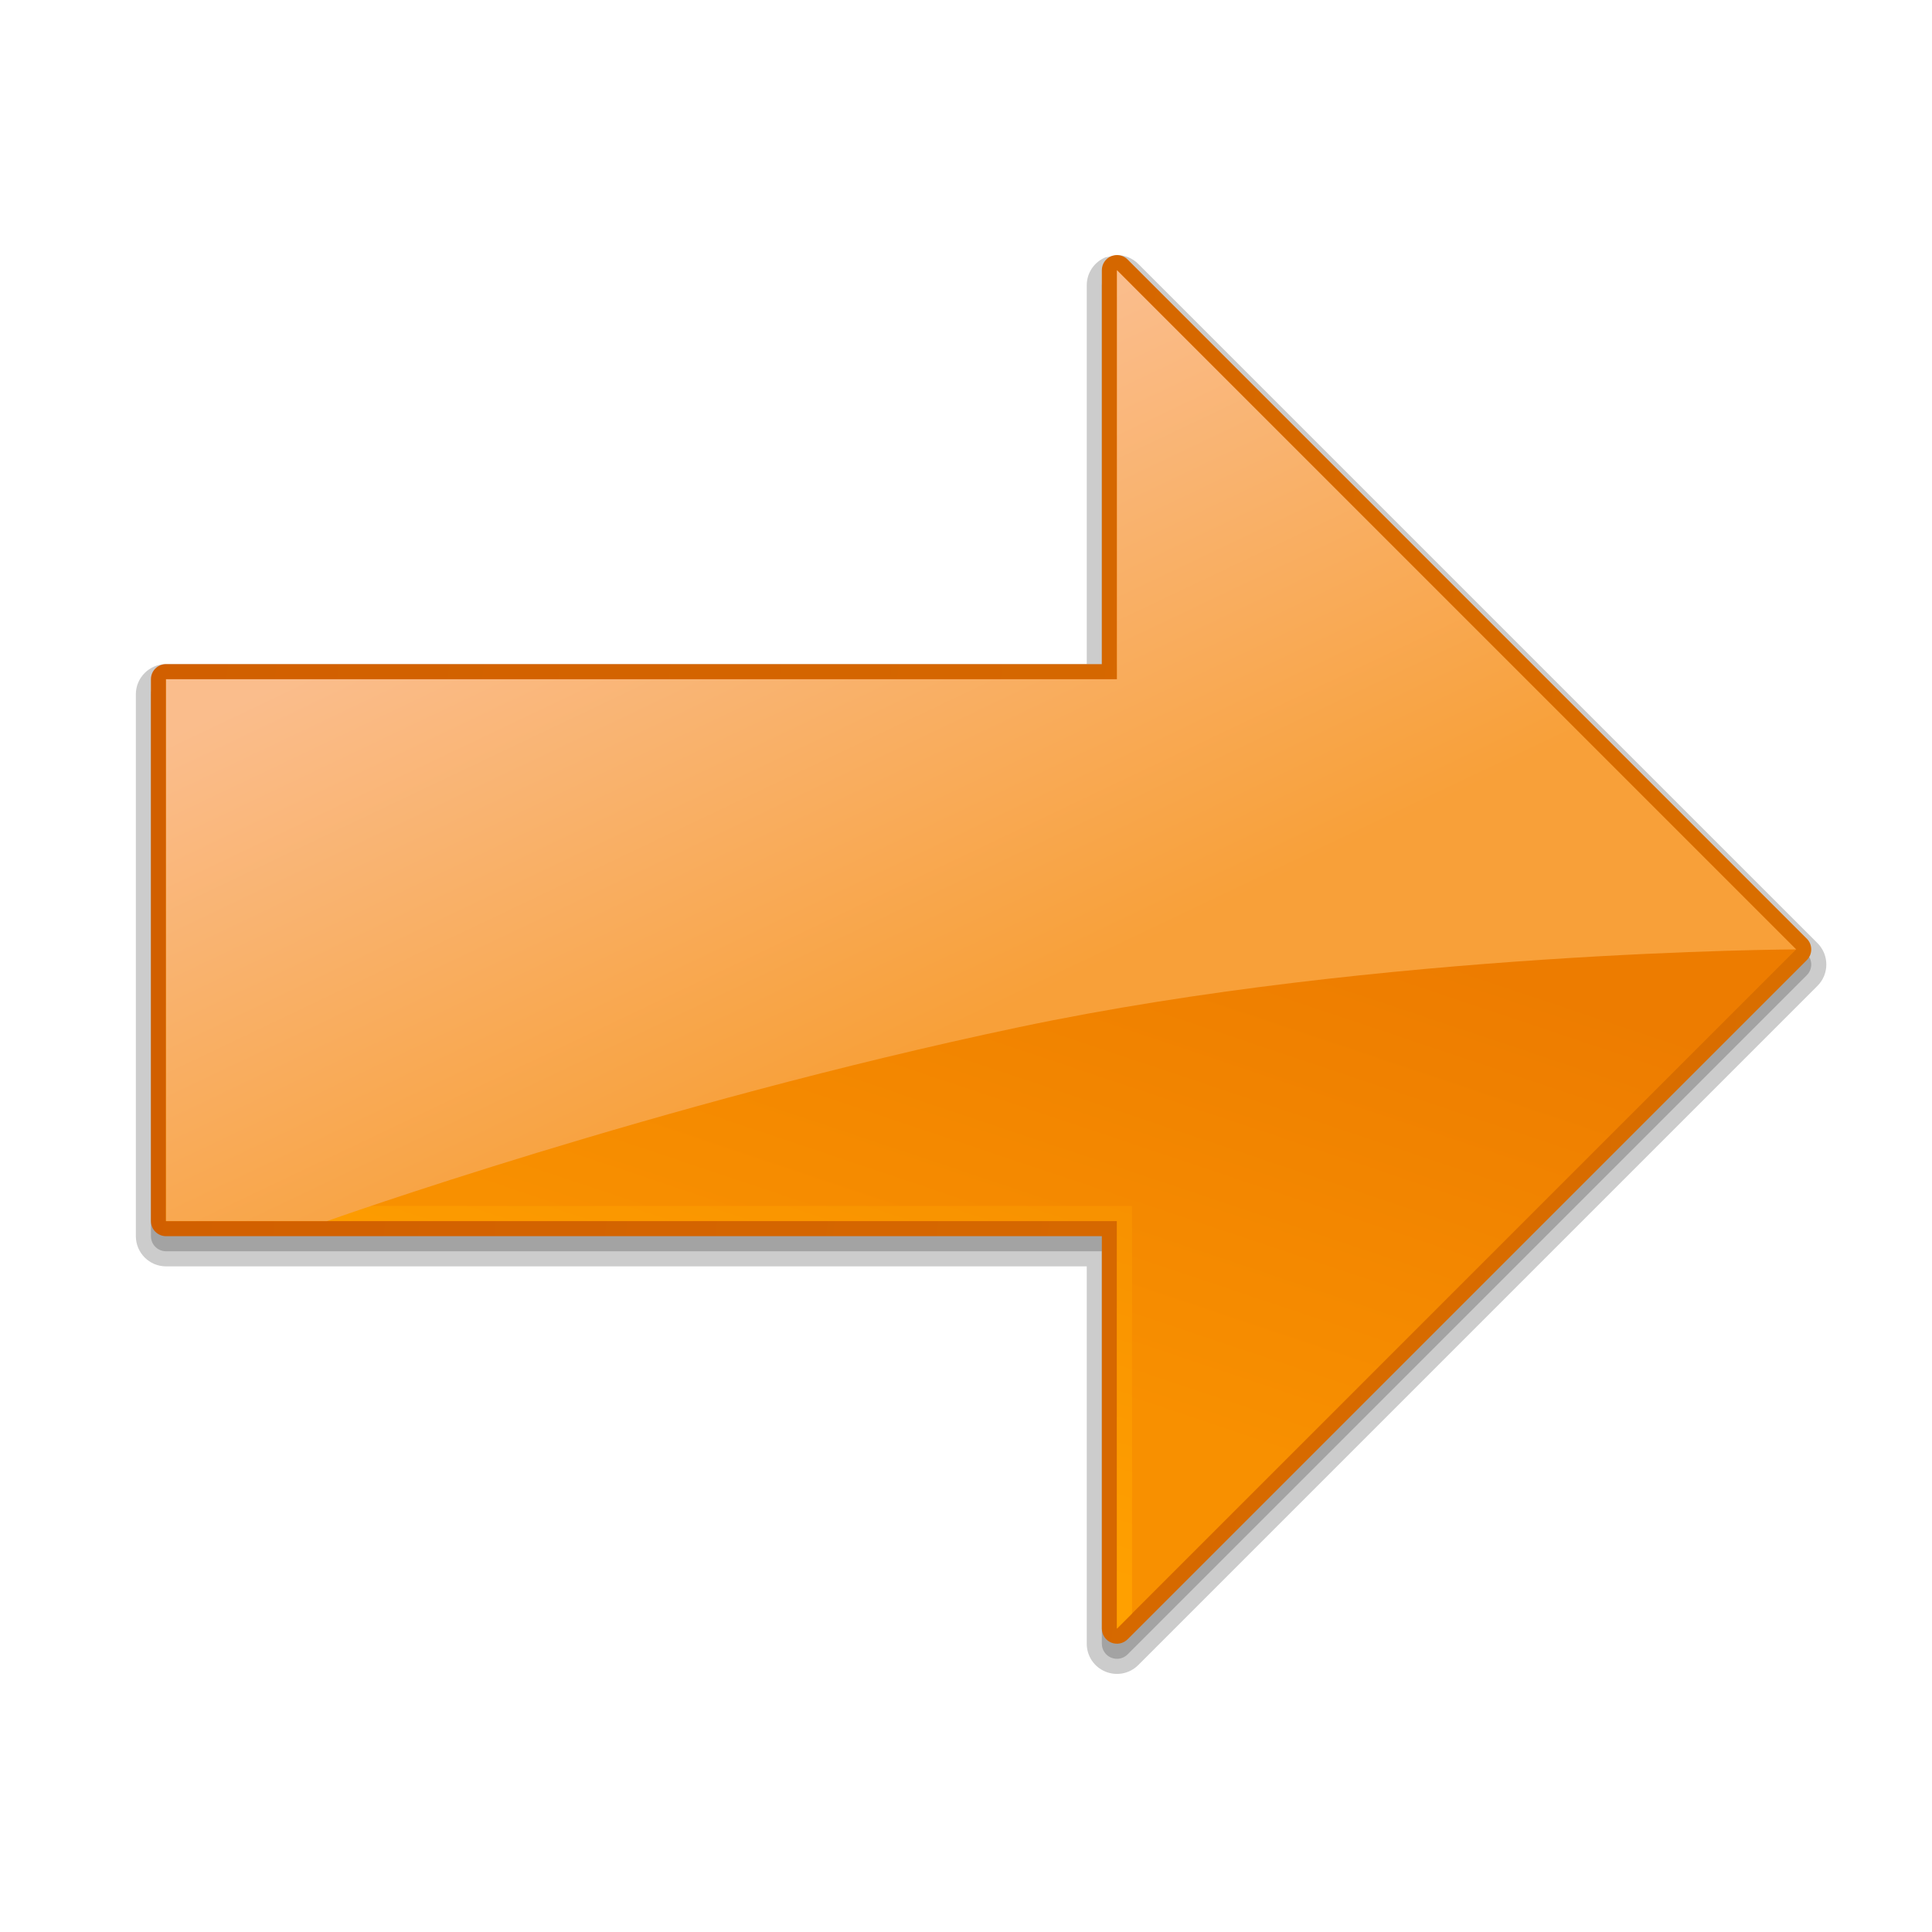 <?xml version="1.0" encoding="utf-8"?>
<!DOCTYPE svg PUBLIC "-//W3C//DTD SVG 1.1//EN" "http://www.w3.org/Graphics/SVG/1.1/DTD/svg11.dtd">
<svg  version="1.1" xmlns="http://www.w3.org/2000/svg" xmlns:xlink="http://www.w3.org/1999/xlink" width="128" height="128" viewBox="0 0 128 128"
	 overflow="visible" enable-background="new 0 0 128 128" xml:space="preserve">
	<path opacity="0.2" d="M120.414,65.314l-45,45c-0.574,0.575-1.43,0.745-2.18,0.434C72.485,110.438,72,109.713,72,108.9
		c0,0,0-23.15,0-25c-1.936,0-61,0-61,0c-1.103,0-2-0.897-2-2V46c0-1.103,0.897-2,2-2c0,0,59.064,0,61,0c0-1.85,0-25.1,0-25.1
		c0-0.813,0.485-1.538,1.236-1.848C73.238,17.051,74,16.9,74,16.9c0.535,0,1.037,0.208,1.414,0.586l45,45
		C121.194,63.266,121.194,64.535,120.414,65.314z"/>
	<path opacity="0.2" d="M119.707,64.607l-45,45c-0.285,0.286-0.716,0.372-1.09,0.217C73.244,109.67,73,109.305,73,108.9
		c0,0,0-24.146,0-26c-1.937,0-62,0-62,0c-0.552,0-1-0.447-1-1V46c0-0.553,0.448-1,1-1c0,0,60.063,0,62,0c0-1.854,0-26.1,0-26.1
		c0-0.404,0.244-0.77,0.617-0.924C73.742,17.926,73.871,17.9,74,17.9c0.261,0,0.516,0.102,0.707,0.293l45,45
		C120.097,63.584,120.097,64.217,119.707,64.607z"/>
	
		<linearGradient id="XMLID_5_" gradientUnits="userSpaceOnUse" x1="1065.357" y1="1136.765" x2="1052.858" y2="1028.276" gradientTransform="matrix(0 -1 -1 0 1146.9 1120.9)">
		<stop  offset="0" style="stop-color:#D15F00"/>
		<stop  offset="1" style="stop-color:#D96E00"/>
	</linearGradient>
	<path fill="url(#XMLID_5_)" d="M119.707,63.607l-45,45c-0.285,0.286-0.716,0.372-1.09,0.217C73.244,108.67,73,108.305,73,107.9
		c0,0,0-24.146,0-26c-1.937,0-62,0-62,0c-0.552,0-1-0.447-1-1V45c0-0.553,0.448-1,1-1c0,0,60.063,0,62,0c0-1.854,0-26.1,0-26.1
		c0-0.404,0.244-0.77,0.617-0.924C73.742,16.926,73.871,16.9,74,16.9c0.261,0,0.516,0.102,0.707,0.293l45,45
		C120.097,62.584,120.097,63.217,119.707,63.607z"/>
	
		<linearGradient id="XMLID_6_" gradientUnits="userSpaceOnUse" x1="1067.94" y1="1081.567" x2="1034.44" y2="1092.817" gradientTransform="matrix(0 -1 -1 0 1146.9 1120.9)">
		<stop  offset="0" style="stop-color:#ED7C00"/>
		<stop  offset="1" style="stop-color:#F89000"/>
	</linearGradient>
	<polygon fill="url(#XMLID_6_)" points="119,62.9 74,107.9 74,80.9 11,80.9 11,45 74,45 74,17.9 	"/>
	
		<linearGradient id="XMLID_7_" gradientUnits="userSpaceOnUse" x1="1178.545" y1="37.434" x2="1196.546" y2="93.101" gradientTransform="matrix(-1 0 0 1 1233.999 0)">
		<stop  offset="0" style="stop-color:#ED7C00"/>
		<stop  offset="1" style="stop-color:#FFA000"/>
	</linearGradient>
	<path fill="url(#XMLID_7_)" d="M74,44h1V18.9l-1-1V44z M11,45v35.9h63v27l1-1v-27H12V45H11z"/>
	
		<linearGradient id="XMLID_8_" gradientUnits="userSpaceOnUse" x1="1088.71" y1="1100.798" x2="1052.46" y2="1083.548" gradientTransform="matrix(0 -1 -1 0 1146.9 1120.9)">
		<stop  offset="0" style="stop-color:#FABD8C"/>
		<stop  offset="1" style="stop-color:#F8A039"/>
	</linearGradient>
	<path fill="url(#XMLID_8_)" d="M67.509,68.053C91.5,63,119,62.9,119,62.9l-45-45V45H11v35.9h10.667
		C21.667,80.9,43.518,73.105,67.509,68.053z"/>
</svg>
